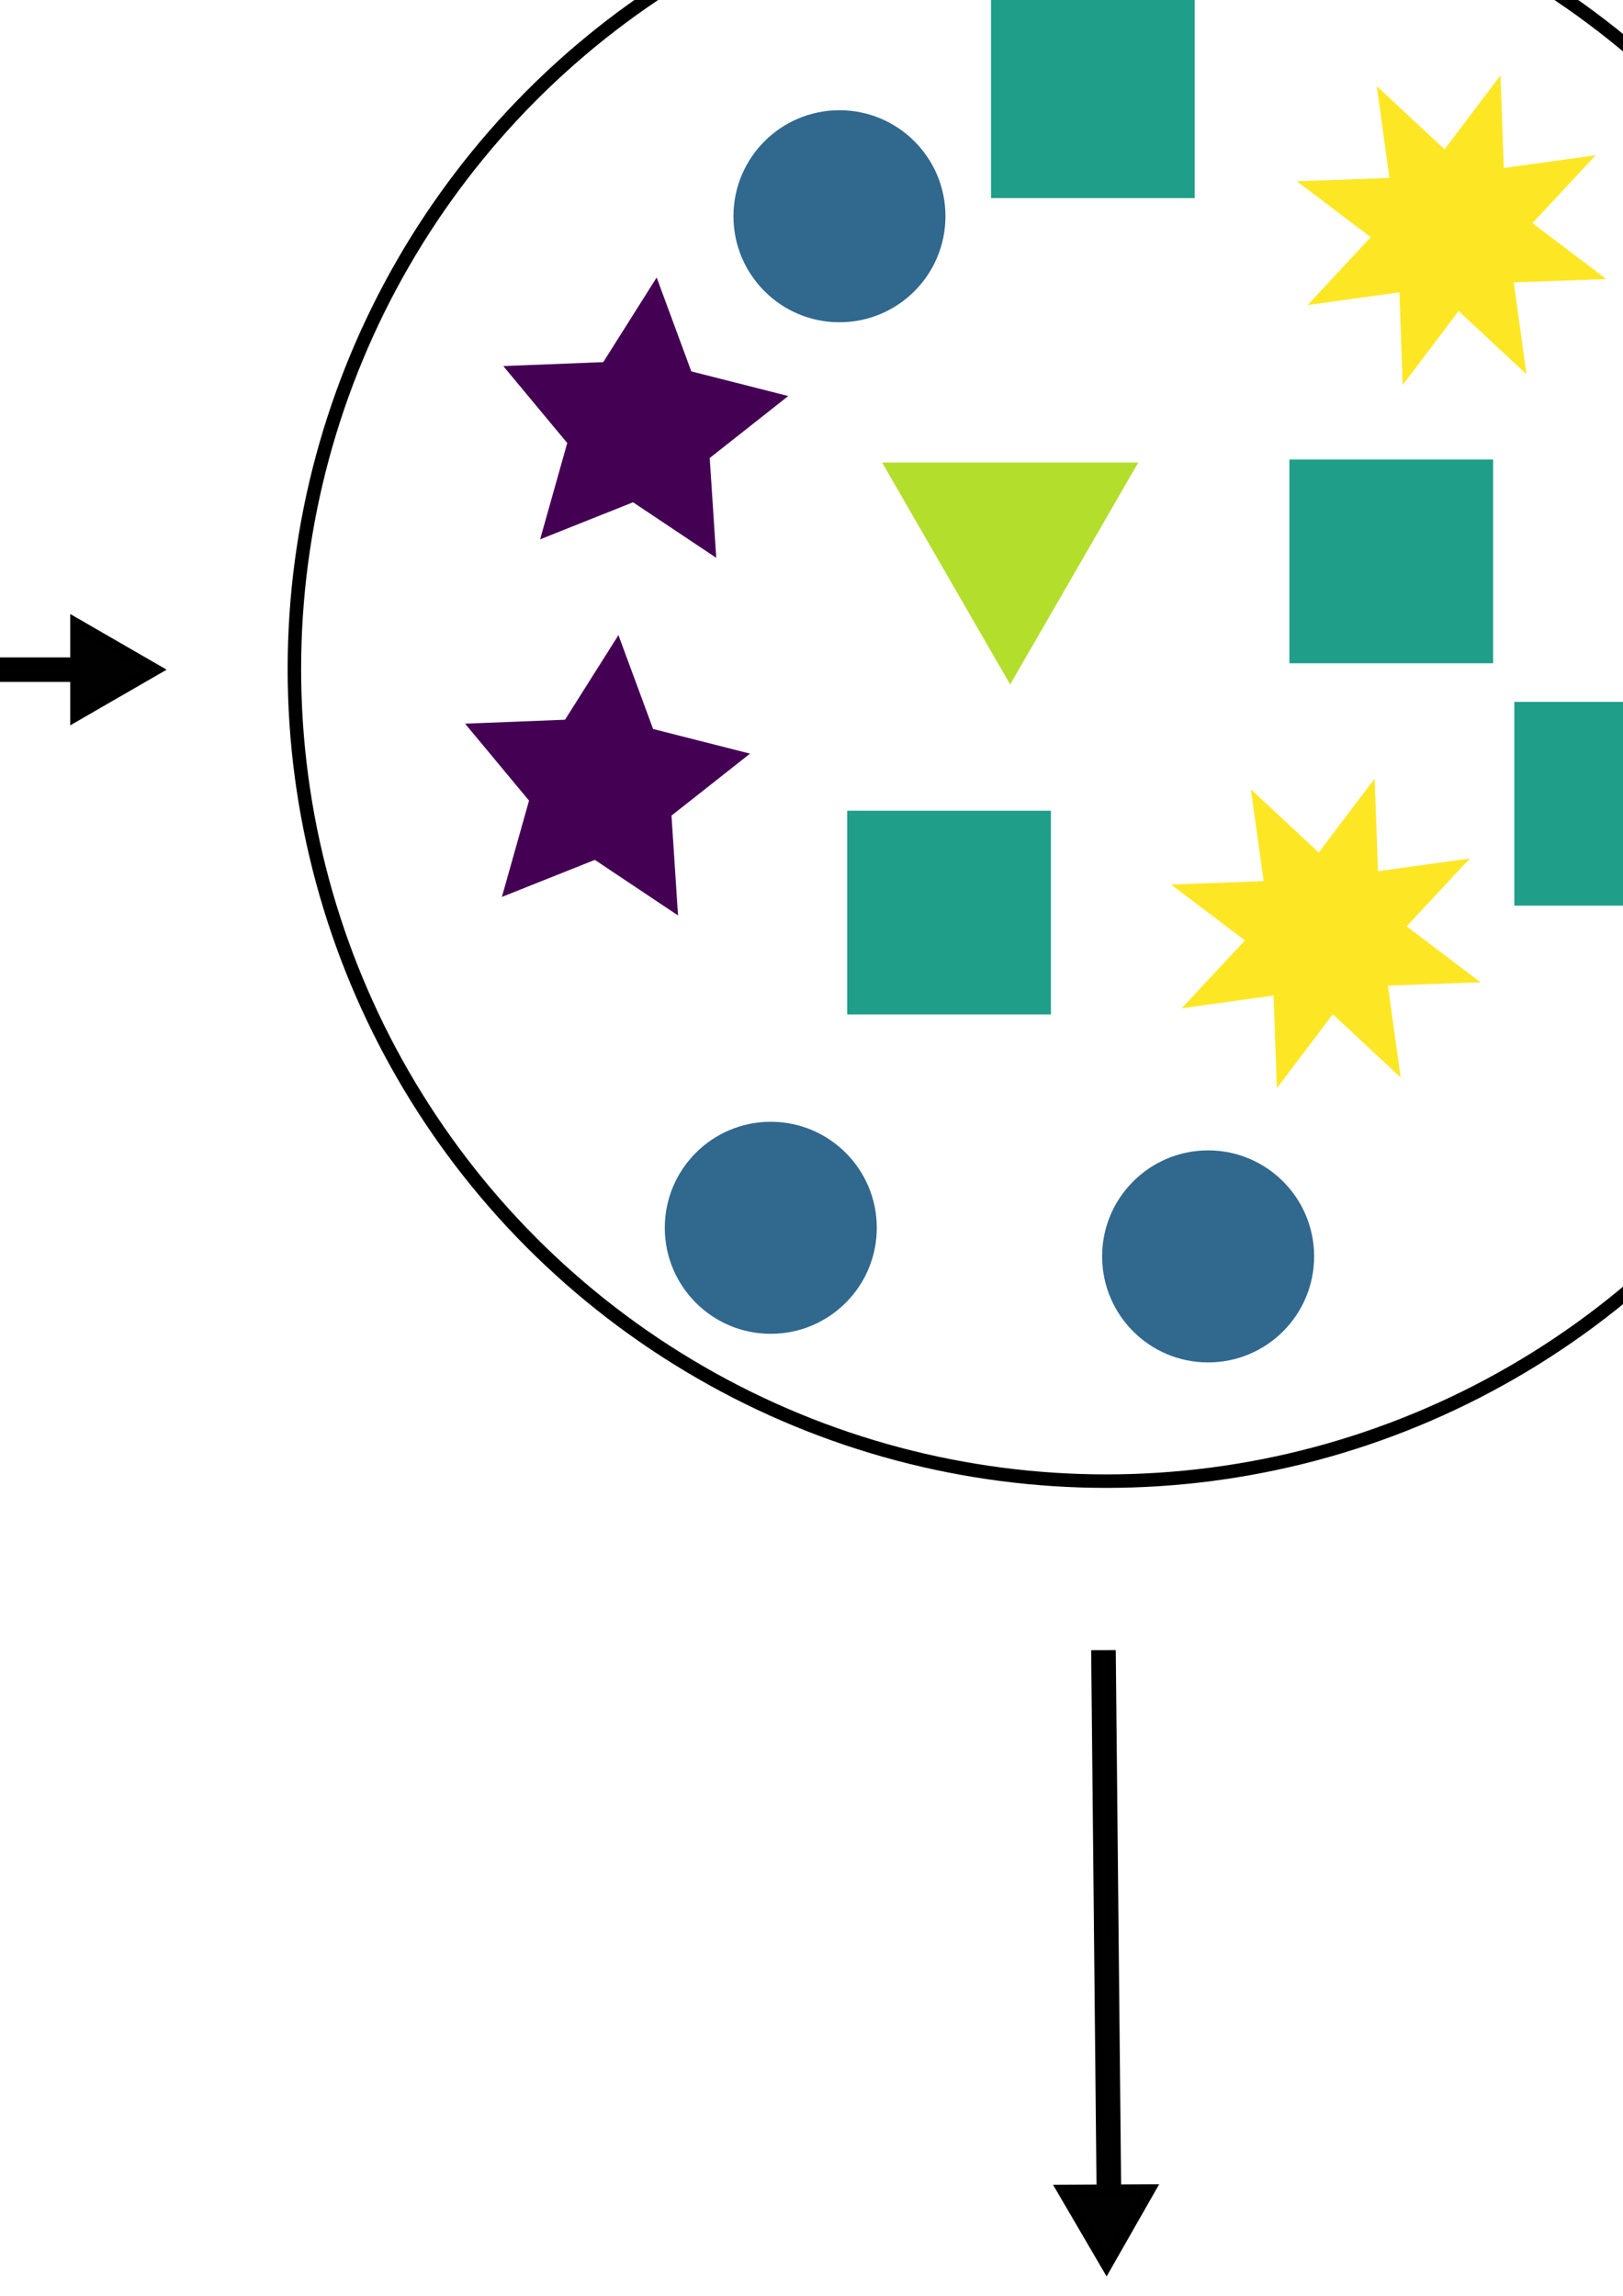 <?xml version="1.0" encoding="UTF-8" standalone="no"?>
<svg
   xmlns:dc="http://purl.org/dc/elements/1.1/"
   xmlns:cc="http://creativecommons.org/ns#"
   xmlns:rdf="http://www.w3.org/1999/02/22-rdf-syntax-ns#"
   xmlns:svg="http://www.w3.org/2000/svg"
   xmlns="http://www.w3.org/2000/svg"
   xmlns:sodipodi="http://sodipodi.sourceforge.net/DTD/sodipodi-0.dtd"
   xmlns:inkscape="http://www.inkscape.org/namespaces/inkscape"
   width="210mm"
   height="297mm"
   viewBox="0 0 210 297"
   version="1.1"
   id="svg8"
   inkscape:version="1.0.1 (1.0.1+r74)"
   sodipodi:docname="indicator1.svg">
  <defs
     id="defs2" />
  <sodipodi:namedview
     id="base"
     pagecolor="#ffffff"
     bordercolor="#666666"
     borderopacity="1.0"
     inkscape:pageopacity="0.0"
     inkscape:pageshadow="2"
     inkscape:zoom="0.24748737"
     inkscape:cx="999.78107"
     inkscape:cy="1094.5606"
     inkscape:document-units="mm"
     inkscape:current-layer="layer1"
     inkscape:document-rotation="0"
     showgrid="false"
     inkscape:window-width="1848"
     inkscape:window-height="1136"
     inkscape:window-x="72"
     inkscape:window-y="27"
     inkscape:window-maximized="1" />
  <g
     inkscape:label="Calque 1"
     inkscape:groupmode="layer"
     id="layer1">
    <g
       id="g1263"
       transform="translate(0.081)"
       style="opacity:1"
       inkscape:export-xdpi="96"
       inkscape:export-ydpi="96">
      <rect
         style="fill:#000100;fill-opacity:1;stroke:#000000;stroke-width:0.97;stroke-miterlimit:4;stroke-dasharray:none;stroke-dashoffset:0;stroke-opacity:1"
         id="rect1285-6"
         width="69.329"
         height="2.214"
         x="214.383"
         y="-141.664"
         transform="matrix(0.01,1,-1,0.003,0,0)" />
      <path
         sodipodi:type="star"
         style="fill:#000100;fill-opacity:1;stroke:#000000;stroke-width:1.757;stroke-miterlimit:4;stroke-dasharray:none;stroke-dashoffset:0;stroke-opacity:1"
         id="path1287-7"
         sodipodi:sides="3"
         sodipodi:cx="163.30266"
         sodipodi:cy="-94.579437"
         sodipodi:r1="8.5977402"
         sodipodi:r2="4.2988701"
         sodipodi:arg1="0.52359878"
         sodipodi:arg2="1.5707963"
         inkscape:flatsided="false"
         inkscape:rounded="0"
         inkscape:randomized="0"
         inkscape:transform-center-y="-9.9510174e-06"
         transform="matrix(-0.766,0.004,-0.004,-0.766,267.772,213.462)"
         inkscape:transform-center-x="-3.6404524"
         d="m 170.749,-90.281 -7.446,0 -7.446,0 3.723,-6.448 3.723,-6.448 3.723,6.448 z" />
      <g
         id="g1254"
         transform="translate(-0.081,-37.353)">
        <rect
           style="fill:#000000;fill-opacity:1;stroke:#000000;stroke-width:3.574;stroke-miterlimit:4;stroke-dasharray:none;stroke-opacity:1"
           id="rect2280"
           width="0.798"
           height="238.609"
           x="-47.634"
           y="377.194" />
        <rect
           style="fill:#000000;fill-opacity:1;stroke:#000000;stroke-width:3.574;stroke-miterlimit:4;stroke-dasharray:none;stroke-opacity:1"
           id="rect2280-5"
           width="0.798"
           height="380.757"
           x="615.803"
           y="-333.921"
           transform="rotate(90)" />
        <path
           style="fill:none;stroke:#ff0000;stroke-width:2.86;stroke-linecap:butt;stroke-linejoin:miter;stroke-miterlimit:4;stroke-dasharray:none;stroke-opacity:1"
           d="m -22.893,479.252 c 0,0 182.343,-81.248 315.421,51.83"
           id="path2340" />
        <circle
           id="path2344"
           style="fill:#000000;stroke:none;stroke-width:0.189"
           cx="-47.644"
           cy="493.07"
           r="0.284" />
      </g>
    </g>
    <g
       id="g1214"
       inkscape:export-xdpi="96"
       inkscape:export-ydpi="96"
       style="opacity:1">
      <g
         id="g1138"
         transform="translate(0,4.769)">
        <circle
           style="fill:#000000;fill-opacity:0;stroke:#000000;stroke-width:1.745"
           id="path187"
           cx="-223.105"
           cy="81.785"
           r="105.054"
           inkscape:export-xdpi="96"
           inkscape:export-ydpi="96" />
        <circle
           style="fill:#31688e;fill-opacity:0.997;stroke:#31688e;stroke-width:1.745;stroke-opacity:1"
           id="path1033"
           cx="-235.625"
           cy="51.477"
           r="12.843"
           inkscape:export-xdpi="96"
           inkscape:export-ydpi="96" />
        <rect
           style="fill:#1f9e89;fill-opacity:1;stroke:#1f9e89;stroke-width:1.745;stroke-opacity:1"
           id="rect1050"
           width="24.612"
           height="24.612"
           x="-237.149"
           y="-4.627"
           inkscape:export-xdpi="96"
           inkscape:export-ydpi="96" />
        <path
           sodipodi:type="star"
           style="fill:#b4de2c;fill-opacity:1;stroke:#b4de2c;stroke-width:1.745;stroke-opacity:1"
           id="path1052"
           sodipodi:sides="3"
           sodipodi:cx="-169.24226"
           sodipodi:cy="56.990288"
           sodipodi:r1="17.39295"
           sodipodi:r2="8.696475"
           sodipodi:arg1="1.5707963"
           sodipodi:arg2="2.6179939"
           inkscape:flatsided="false"
           inkscape:rounded="0"
           inkscape:randomized="0"
           inkscape:transform-center-y="17.022941"
           inkscape:export-xdpi="96"
           inkscape:export-ydpi="96"
           d="m -169.242,74.383 -7.531,-13.045 -7.531,-13.045 15.063,0 15.063,-10e-7 -7.531,13.045 z"
           inkscape:transform-center-x="-7.4797699e-06" />
        <path
           sodipodi:type="star"
           style="fill:#440154;fill-opacity:1;stroke:#440154;stroke-width:1.745;stroke-opacity:1"
           id="path1054"
           sodipodi:sides="5"
           sodipodi:cx="-276.07858"
           sodipodi:cy="41.65554"
           sodipodi:r1="17.520172"
           sodipodi:r2="8.7600861"
           sodipodi:arg1="1.0471976"
           sodipodi:arg2="1.6755161"
           inkscape:flatsided="false"
           inkscape:rounded="0"
           inkscape:randomized="0"
           inkscape:transform-center-x="-2.2155153"
           inkscape:transform-center-y="-4.4067746"
           inkscape:export-xdpi="96"
           inkscape:export-ydpi="96"
           d="m -267.318,56.828 -9.676,-6.461 -10.808,4.308 3.155,-11.199 -7.437,-8.947 11.625,-0.46 6.211,-9.838 4.03,10.914 11.276,2.867 -9.135,7.206 z" />
        <path
           sodipodi:type="star"
           style="fill:#440154;fill-opacity:1;stroke:#440154;stroke-width:1.745;stroke-opacity:1"
           id="path1054-5"
           sodipodi:sides="5"
           sodipodi:cx="-288.2644"
           sodipodi:cy="96.777199"
           sodipodi:r1="17.520172"
           sodipodi:r2="8.7600861"
           sodipodi:arg1="1.0471976"
           sodipodi:arg2="1.6755161"
           inkscape:flatsided="false"
           inkscape:rounded="0"
           inkscape:randomized="0"
           inkscape:transform-center-x="-2.2155193"
           inkscape:transform-center-y="-4.4067796"
           inkscape:export-xdpi="96"
           inkscape:export-ydpi="96"
           d="m -279.504,111.95 -9.676,-6.461 -10.808,4.308 3.155,-11.199 -7.437,-8.947 11.625,-0.46 6.211,-9.838 4.03,10.914 11.276,2.867 -9.135,7.206 z" />
        <rect
           style="fill:#1f9e89;fill-opacity:1;stroke:#1f9e89;stroke-width:1.745;stroke-opacity:1"
           id="rect1050-3"
           width="24.612"
           height="24.612"
           x="-208.302"
           y="83.782"
           inkscape:export-xdpi="96"
           inkscape:export-ydpi="96" />
        <rect
           style="fill:#1f9e89;fill-opacity:1;stroke:#1f9e89;stroke-width:1.745;stroke-opacity:1"
           id="rect1050-5"
           width="24.612"
           height="24.612"
           x="-255.757"
           y="100.981"
           inkscape:export-xdpi="96"
           inkscape:export-ydpi="96" />
        <circle
           style="fill:#31688e;fill-opacity:0.997;stroke:#31688e;stroke-width:1.745;stroke-opacity:1"
           id="path1033-6"
           cx="-266.516"
           cy="154.066"
           r="12.843"
           inkscape:export-xdpi="96"
           inkscape:export-ydpi="96" />
        <circle
           style="fill:#31688e;fill-opacity:0.997;stroke:#31688e;stroke-width:1.745;stroke-opacity:1"
           id="path1033-2"
           cx="-209.93"
           cy="157.767"
           r="12.843"
           inkscape:export-xdpi="96"
           inkscape:export-ydpi="96" />
        <rect
           style="fill:#1f9e89;fill-opacity:1;stroke:#1f9e89;stroke-width:1.745;stroke-opacity:1"
           id="rect1050-3-9"
           width="24.612"
           height="24.612"
           x="-162.316"
           y="90.698"
           inkscape:export-xdpi="96"
           inkscape:export-ydpi="96" />
      </g>
      <g
         id="g1167"
         transform="translate(-45.674,-2.305)">
        <rect
           style="fill:#1f9e89;fill-opacity:1;stroke:#1f9e89;stroke-width:1.745;stroke-opacity:1"
           id="rect1050-3-1"
           width="24.612"
           height="24.612"
           x="484.475"
           y="26.837"
           inkscape:export-xdpi="96"
           inkscape:export-ydpi="96" />
        <rect
           style="fill:#1f9e89;fill-opacity:1;stroke:#1f9e89;stroke-width:1.745;stroke-opacity:1"
           id="rect1050-3-7"
           width="24.612"
           height="24.612"
           x="557.347"
           y="-3.061"
           inkscape:export-xdpi="96"
           inkscape:export-ydpi="96" />
        <rect
           style="fill:#1f9e89;fill-opacity:1;stroke:#1f9e89;stroke-width:1.745;stroke-opacity:1"
           id="rect1050-3-93"
           width="24.612"
           height="24.612"
           x="574.836"
           y="89.494"
           inkscape:export-xdpi="96"
           inkscape:export-ydpi="96" />
        <path
           sodipodi:type="star"
           style="fill:#b4de2c;fill-opacity:1;stroke:#b4de2c;stroke-width:1.745;stroke-opacity:1"
           id="path1052-6"
           sodipodi:sides="3"
           sodipodi:cx="624.98346"
           sodipodi:cy="66.471474"
           sodipodi:r1="17.392969"
           sodipodi:r2="8.6964846"
           sodipodi:arg1="1.5707963"
           sodipodi:arg2="2.6179939"
           inkscape:flatsided="false"
           inkscape:rounded="0"
           inkscape:randomized="0"
           inkscape:transform-center-y="17.022958"
           inkscape:export-xdpi="96"
           inkscape:export-ydpi="96"
           inkscape:transform-center-x="-1.8151818e-05"
           d="m 624.983,83.864 -7.531,-13.045 -7.531,-13.045 15.063,-1e-6 15.063,0 -7.531,13.045 z" />
        <path
           sodipodi:type="star"
           style="fill:#b4de2c;fill-opacity:1;stroke:#b4de2c;stroke-width:1.745;stroke-opacity:1"
           id="path1052-0"
           sodipodi:sides="3"
           sodipodi:cx="487.08179"
           sodipodi:cy="94.851677"
           sodipodi:r1="17.392969"
           sodipodi:r2="8.6964846"
           sodipodi:arg1="1.5707963"
           sodipodi:arg2="2.6179939"
           inkscape:flatsided="false"
           inkscape:rounded="0"
           inkscape:randomized="0"
           inkscape:transform-center-y="17.022952"
           inkscape:export-xdpi="96"
           inkscape:export-ydpi="96"
           inkscape:transform-center-x="3.0145945e-06"
           d="m 487.082,112.245 -7.531,-13.045 -7.531,-13.045 15.063,-10e-7 15.063,0 -7.531,13.045 z" />
        <ellipse
           style="fill:#31688e;fill-opacity:0.997;stroke:#31688e;stroke-width:1.745;stroke-opacity:1"
           id="path1033-61"
           cx="587.563"
           cy="66.496"
           inkscape:export-xdpi="96"
           inkscape:export-ydpi="96"
           rx="12.843"
           ry="12.843" />
        <ellipse
           style="fill:#31688e;fill-opacity:0.997;stroke:#31688e;stroke-width:1.745;stroke-opacity:1"
           id="path1033-8"
           cx="538.905"
           cy="61.123"
           inkscape:export-xdpi="96"
           inkscape:export-ydpi="96"
           rx="12.843"
           ry="12.843" />
        <ellipse
           style="fill:#31688e;fill-opacity:0.997;stroke:#31688e;stroke-width:1.745;stroke-opacity:1"
           id="path1033-7"
           cx="527.301"
           cy="155.817"
           inkscape:export-xdpi="96"
           inkscape:export-ydpi="96"
           rx="12.843"
           ry="12.843" />
        <ellipse
           style="fill:#31688e;fill-opacity:0.997;stroke:#31688e;stroke-width:1.745;stroke-opacity:1"
           id="path1033-9"
           cx="629.895"
           cy="104.36"
           inkscape:export-xdpi="96"
           inkscape:export-ydpi="96"
           rx="12.843"
           ry="12.843" />
        <ellipse
           style="fill:#31688e;fill-opacity:0.997;stroke:#31688e;stroke-width:1.745;stroke-opacity:1"
           id="path1033-20"
           cx="592.872"
           cy="157.266"
           inkscape:export-xdpi="96"
           inkscape:export-ydpi="96"
           rx="12.843"
           ry="12.843" />
        <circle
           style="fill:#000000;fill-opacity:0;stroke:#000000;stroke-width:1.745"
           id="path187-2"
           cx="555.066"
           cy="88.86"
           inkscape:export-xdpi="96"
           inkscape:export-ydpi="96"
           r="105.054" />
        <rect
           style="fill:#1f9e89;fill-opacity:1;stroke:#1f9e89;stroke-width:1.745;stroke-opacity:1"
           id="rect1050-3-2-7"
           width="24.612"
           height="24.612"
           x="527.799"
           y="102.165"
           inkscape:export-xdpi="96"
           inkscape:export-ydpi="96" />
      </g>
      <g
         id="g1291"
         inkscape:export-xdpi="96"
         inkscape:export-ydpi="96"
         transform="matrix(0.803,0,0,0.803,-212.998,-48.461)">
        <rect
           style="opacity:1;fill:#000100;fill-opacity:1;stroke:#000000;stroke-width:1.47;stroke-miterlimit:4;stroke-dasharray:none;stroke-dashoffset:0;stroke-opacity:1"
           id="rect1285"
           width="142.071"
           height="2.479"
           x="139.809"
           y="166.998" />
        <path
           sodipodi:type="star"
           style="opacity:1;fill:#000100;fill-opacity:1;stroke:#000000;stroke-width:1.757;stroke-miterlimit:4;stroke-dasharray:none;stroke-dashoffset:0;stroke-opacity:1"
           id="path1287"
           sodipodi:sides="3"
           sodipodi:cx="163.30266"
           sodipodi:cy="-94.579437"
           sodipodi:r1="8.5977402"
           sodipodi:r2="4.2988701"
           sodipodi:arg1="0.52359878"
           sodipodi:arg2="1.5707963"
           inkscape:flatsided="false"
           inkscape:rounded="0"
           inkscape:randomized="0"
           inkscape:transform-center-y="-1.6595035e-06"
           transform="rotate(90,91.117,96.052)"
           inkscape:transform-center-x="-2.1494372"
           d="m 170.749,-90.281 -7.446,0 -7.446,0 3.723,-6.448 3.723,-6.448 3.723,6.448 z" />
      </g>
      <g
         id="g1291-6"
         inkscape:export-xdpi="96"
         inkscape:export-ydpi="96"
         transform="matrix(0.803,0,0,0.803,153.25,-48.461)">
        <rect
           style="opacity:1;fill:#000100;fill-opacity:1;stroke:#000000;stroke-width:1.47;stroke-miterlimit:4;stroke-dasharray:none;stroke-dashoffset:0;stroke-opacity:1"
           id="rect1285-0"
           width="142.071"
           height="2.479"
           x="139.809"
           y="166.998" />
        <path
           sodipodi:type="star"
           style="opacity:1;fill:#000100;fill-opacity:1;stroke:#000000;stroke-width:1.757;stroke-miterlimit:4;stroke-dasharray:none;stroke-dashoffset:0;stroke-opacity:1"
           id="path1287-6"
           sodipodi:sides="3"
           sodipodi:cx="163.30266"
           sodipodi:cy="-94.579437"
           sodipodi:r1="8.5977402"
           sodipodi:r2="4.2988701"
           sodipodi:arg1="0.52359878"
           sodipodi:arg2="1.5707963"
           inkscape:flatsided="false"
           inkscape:rounded="0"
           inkscape:randomized="0"
           inkscape:transform-center-y="-1.6595035e-06"
           transform="rotate(90,91.117,96.052)"
           inkscape:transform-center-x="-2.1494372"
           d="m 170.749,-90.281 -7.446,0 -7.446,0 3.723,-6.448 3.723,-6.448 3.723,6.448 z" />
      </g>
      <g
         id="g1153"
         transform="translate(-4.973,-3.679)">
        <circle
           style="fill:#000000;fill-opacity:0;stroke:#000000;stroke-width:1.745"
           id="path187-5"
           cx="148.117"
           cy="90.234"
           r="105.054"
           inkscape:export-xdpi="96"
           inkscape:export-ydpi="96" />
        <circle
           style="fill:#31688e;fill-opacity:0.997;stroke:#31688e;stroke-width:1.745;stroke-opacity:1"
           id="path1033-3"
           cx="113.591"
           cy="31.654"
           r="12.843"
           inkscape:export-xdpi="96"
           inkscape:export-ydpi="96" />
        <rect
           style="fill:#1f9e89;fill-opacity:1;stroke:#1f9e89;stroke-width:1.745;stroke-opacity:1"
           id="rect1050-56"
           width="24.612"
           height="24.612"
           x="134.073"
           y="3.822"
           inkscape:export-xdpi="96"
           inkscape:export-ydpi="96" />
        <path
           sodipodi:type="star"
           style="fill:#b4de2c;fill-opacity:1;stroke:#b4de2c;stroke-width:1.745;stroke-opacity:1"
           id="path1052-2"
           sodipodi:sides="3"
           sodipodi:cx="135.67905"
           sodipodi:cy="73.086533"
           sodipodi:r1="17.39295"
           sodipodi:r2="8.696475"
           sodipodi:arg1="1.5707963"
           sodipodi:arg2="2.6179939"
           inkscape:flatsided="false"
           inkscape:rounded="0"
           inkscape:randomized="0"
           inkscape:transform-center-y="17.022941"
           inkscape:export-xdpi="96"
           inkscape:export-ydpi="96"
           d="m 135.679,90.479 -7.531,-13.045 -7.531,-13.045 15.063,0 15.063,-10e-7 -7.531,13.045 z"
           inkscape:transform-center-x="-7.4797699e-06" />
        <path
           sodipodi:type="star"
           style="fill:#440154;fill-opacity:1;stroke:#440154;stroke-width:1.745;stroke-opacity:1"
           id="path1054-9"
           sodipodi:sides="5"
           sodipodi:cx="87.902336"
           sodipodi:cy="58.964661"
           sodipodi:r1="17.520172"
           sodipodi:r2="8.7600861"
           sodipodi:arg1="1.0471976"
           sodipodi:arg2="1.6755161"
           inkscape:flatsided="false"
           inkscape:rounded="0"
           inkscape:randomized="0"
           inkscape:transform-center-x="-2.2155153"
           inkscape:transform-center-y="-4.4067746"
           inkscape:export-xdpi="96"
           inkscape:export-ydpi="96"
           d="m 96.662,74.138 -9.676,-6.461 -10.808,4.308 3.155,-11.199 -7.437,-8.947 11.625,-0.46 6.211,-9.838 4.03,10.914 11.276,2.867 -9.135,7.206 z" />
        <path
           sodipodi:type="star"
           style="fill:#440154;fill-opacity:1;stroke:#440154;stroke-width:1.745;stroke-opacity:1"
           id="path1054-5-1"
           sodipodi:sides="5"
           sodipodi:cx="82.957207"
           sodipodi:cy="105.22571"
           sodipodi:r1="17.520172"
           sodipodi:r2="8.7600861"
           sodipodi:arg1="1.0471976"
           sodipodi:arg2="1.6755161"
           inkscape:flatsided="false"
           inkscape:rounded="0"
           inkscape:randomized="0"
           inkscape:transform-center-x="-2.2155193"
           inkscape:transform-center-y="-4.4067796"
           inkscape:export-xdpi="96"
           inkscape:export-ydpi="96"
           d="m 91.717,120.399 -9.676,-6.461 -10.808,4.308 3.155,-11.199 -7.437,-8.947 11.625,-0.46 6.211,-9.838 4.03,10.914 11.276,2.867 -9.135,7.206 z" />
        <rect
           style="fill:#1f9e89;fill-opacity:1;stroke:#1f9e89;stroke-width:1.745;stroke-opacity:1"
           id="rect1050-3-2"
           width="24.612"
           height="24.612"
           x="201.781"
           y="95.353"
           inkscape:export-xdpi="96"
           inkscape:export-ydpi="96" />
        <rect
           style="fill:#1f9e89;fill-opacity:1;stroke:#1f9e89;stroke-width:1.745;stroke-opacity:1"
           id="rect1050-5-7"
           width="24.612"
           height="24.612"
           x="115.465"
           y="109.43"
           inkscape:export-xdpi="96"
           inkscape:export-ydpi="96" />
        <circle
           style="fill:#31688e;fill-opacity:0.997;stroke:#31688e;stroke-width:1.745;stroke-opacity:1"
           id="path1033-6-0"
           cx="104.705"
           cy="162.514"
           r="12.843"
           inkscape:export-xdpi="96"
           inkscape:export-ydpi="96" />
        <circle
           style="fill:#31688e;fill-opacity:0.997;stroke:#31688e;stroke-width:1.745;stroke-opacity:1"
           id="path1033-2-9"
           cx="161.292"
           cy="166.215"
           r="12.843"
           inkscape:export-xdpi="96"
           inkscape:export-ydpi="96" />
        <rect
           style="fill:#1f9e89;fill-opacity:1;stroke:#1f9e89;stroke-width:1.745;stroke-opacity:1"
           id="rect1050-3-9-3"
           width="24.612"
           height="24.612"
           x="172.682"
           y="63.997"
           inkscape:export-xdpi="96"
           inkscape:export-ydpi="96" />
        <path
           sodipodi:type="star"
           style="opacity:1;fill:#fde725;fill-opacity:1;stroke:#fde725;stroke-width:3.534;stroke-opacity:1"
           id="path1110"
           sodipodi:sides="8"
           sodipodi:cx="192.79572"
           sodipodi:cy="33.455032"
           sodipodi:r1="15.732743"
           sodipodi:r2="7.8663712"
           sodipodi:arg1="0.30597485"
           sodipodi:arg2="0.69867393"
           inkscape:flatsided="false"
           inkscape:rounded="0"
           inkscape:randomized="0"
           d="m 207.798,38.194 -8.979,0.321 1.234,8.899 -6.576,-6.122 -5.42,7.165 -0.321,-8.979 -8.899,1.234 6.122,-6.576 -7.165,-5.42 8.979,-0.321 -1.234,-8.899 6.576,6.122 5.42,-7.165 0.321,8.979 8.899,-1.234 -6.122,6.576 z"
           inkscape:transform-center-y="3.5238568e-06" />
        <path
           sodipodi:type="star"
           style="opacity:1;fill:#fde725;fill-opacity:1;stroke:#fde725;stroke-width:3.534;stroke-opacity:1"
           id="path1110-2"
           sodipodi:sides="8"
           sodipodi:cx="176.51425"
           sodipodi:cy="124.42646"
           sodipodi:r1="15.732743"
           sodipodi:r2="7.8663721"
           sodipodi:arg1="0.30597485"
           sodipodi:arg2="0.69867393"
           inkscape:flatsided="false"
           inkscape:rounded="0"
           inkscape:randomized="0"
           d="m 191.516,129.166 -8.979,0.321 1.234,8.899 -6.576,-6.122 -5.42,7.165 -0.321,-8.979 -8.899,1.234 6.122,-6.576 -7.165,-5.42 8.979,-0.321 -1.234,-8.899 6.576,6.122 5.42,-7.165 0.321,8.979 8.899,-1.234 -6.122,6.576 z"
           inkscape:transform-center-x="-7.8366557e-06"
           inkscape:transform-center-y="-4.126774e-06" />
      </g>
    </g>
  </g>
</svg>
